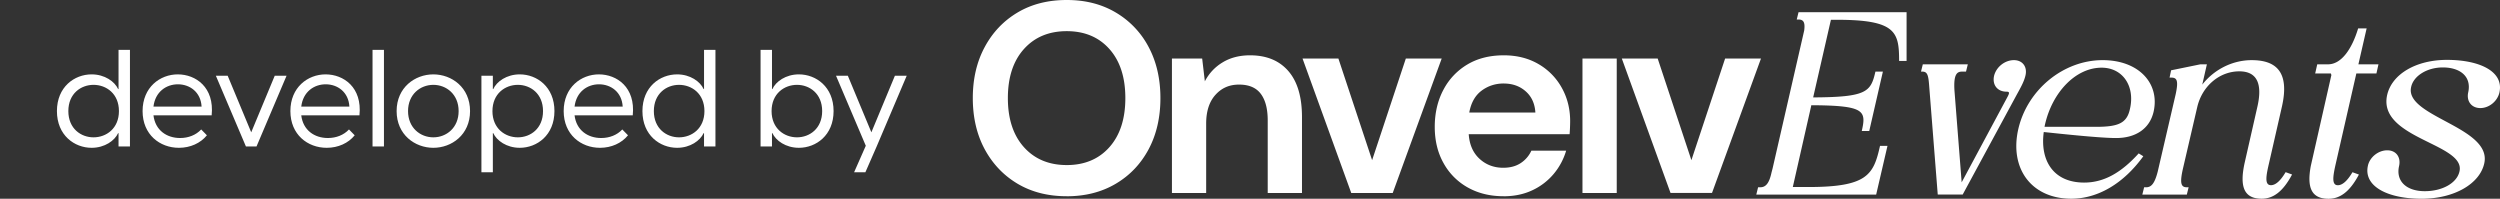 <svg width="239" height="19" fill="none" xmlns="http://www.w3.org/2000/svg"><rect width="100%" height="100%" fill="#333333" stroke="none"/><g clip-path="url(#clip0_2002_2)" fill="#fff"><path d="M101.98 18.76c-1.791 0-3.355-.398-4.696-1.192-1.338-.795-2.387-1.897-3.148-3.304C93.38 12.856 93 11.228 93 9.38c0-1.846.379-3.475 1.14-4.885.757-1.408 1.806-2.509 3.147-3.304C98.625.397 100.189 0 101.98 0c1.791 0 3.336.397 4.682 1.192a8.293 8.293 0 013.148 3.304c.749 1.408 1.126 3.036 1.126 4.885 0 1.85-.377 3.478-1.126 4.886-.752 1.407-1.799 2.508-3.148 3.303-1.346.795-2.908 1.193-4.682 1.193v-.003zm0-2.98c1.706 0 3.066-.572 4.08-1.712 1.014-1.14 1.523-2.705 1.523-4.69 0-1.984-.507-3.549-1.523-4.689-1.014-1.14-2.377-1.71-4.08-1.71-1.703 0-3.071.57-4.093 1.71-1.025 1.14-1.535 2.705-1.535 4.69 0 1.984.513 3.549 1.535 4.689 1.024 1.14 2.387 1.711 4.093 1.711zm10.057 2.668V5.598h2.891l.256 2.177a4.516 4.516 0 011.701-1.813c.741-.45 1.616-.674 2.622-.674 1.57 0 2.788.503 3.657 1.502.87 1.002 1.306 2.47 1.306 4.405v7.256h-3.276v-6.944c0-1.104-.221-1.952-.665-2.54-.444-.588-1.134-.88-2.071-.88-.938 0-1.676.328-2.265.985-.589.657-.883 1.573-.883 2.746v6.633h-3.276l.003-.003zm17.142 0l-4.658-12.854h3.429l3.224 9.718 3.224-9.718h3.429l-4.682 12.854h-3.966zm14.559.312c-1.278 0-2.415-.276-3.404-.828a5.954 5.954 0 01-2.328-2.332c-.564-1.002-.844-2.159-.844-3.473 0-1.313.278-2.514.831-3.549a6.07 6.07 0 012.303-2.423c.981-.58 2.136-.867 3.466-.867 1.246 0 2.347.276 3.301.828a5.918 5.918 0 012.237 2.266c.537.958.807 2.026.807 3.2a17.904 17.904 0 01-.052 1.245h-9.645c.068 1 .414 1.787 1.036 2.356.621.571 1.376.855 2.265.855.665 0 1.223-.151 1.676-.452a2.81 2.81 0 001.011-1.179h3.325a6.173 6.173 0 01-1.188 2.217 5.91 5.91 0 01-2.047 1.567c-.81.381-1.728.572-2.75.572v-.003zm.024-10.778c-.801 0-1.509.23-2.123.687-.613.458-1.005 1.154-1.177 2.087h6.32c-.052-.848-.357-1.521-.921-2.02-.564-.5-1.262-.751-2.099-.751v-.003zm15.941 10.466l-4.658-12.854h3.429l3.224 9.718 3.224-9.718h3.429l-4.683 12.854h-3.965zM154.56 5.597h-3.276v12.854h3.276V5.597zm13.521 12.307h.196c.542 0 .861-.397 1.082-1.418l.098-.373 3.025-13.201c.098-.748-.049-1.046-.542-1.046h-.172l.172-.698h10.329v4.659h-.714c0-2.766-.294-3.936-5.952-3.936h-.567l-1.698 7.421c5.115-.024 5.508-.521 5.952-2.464h.714l-.567 2.464-.738 3.213h-.714c.441-1.943.294-2.44-4.821-2.465l-1.772 7.82h1.474c5.658 0 6.247-1.17 6.863-3.936h.714l-1.082 4.659h-11.46l.172-.699h.008zm16.33-9.914c-.074-.872-.196-1.145-.64-1.145h-.123l.172-.698h4.303l-.172.698h-.368c-.466 0-.836.199-.738 1.794l.689 8.793 4.328-8.07c.245-.447.295-.599-.049-.599-.837 0-1.376-.624-1.18-1.518.221-.872 1.057-1.496 1.894-1.496s1.303.649 1.107 1.468c-.148.65-.543 1.295-.96 2.068l-5.042 9.315h-2.384l-.837-10.61zm8.536 4.358c.861-3.762 4.303-6.599 8.067-6.599 3.442 0 5.483 2.216 4.87 4.932-.368 1.596-1.673 2.515-3.589 2.515-1.624 0-5.683-.447-6.912-.574-.368 2.716.911 4.832 3.862 4.832 1.943 0 3.589-.996 5.214-2.79l.441.273c-1.894 2.617-4.352 4.06-6.887 4.06-3.763 0-5.927-2.84-5.066-6.649zm7.426-.223c2.14 0 2.952-.348 3.246-1.695.515-2.191-.689-3.96-2.706-3.96-2.507 0-4.723 2.39-5.41 5.429-.024.074-.024.149-.049.223h4.919v.003zm4.601 5.779h.196c.491 0 .812-.348 1.107-1.496l1.722-7.421c.27-1.27.123-1.568-.417-1.568h-.172l.148-.698 2.804-.574h.616l-.442 1.943c1.107-1.419 2.854-2.34 4.723-2.34 2.336 0 3.666 1.12 2.878 4.506l-1.204 5.28c-.27 1.17-.491 2.167.171 2.167.417 0 .886-.373 1.401-1.245l.616.224c-.91 1.72-1.869 2.315-2.902 2.315-1.698 0-2.14-1.145-1.625-3.46l1.205-5.306c.491-2.117.049-3.411-1.722-3.411-1.87 0-3.516 1.369-4.009 3.362l-1.377 5.928c-.319 1.394-.196 1.794.368 1.794h.172l-.172.699h-4.254l.172-.699h-.003zM222.88 7.17l-.05-.148h-1.498l.196-.873h1.033c1.278 0 2.286-1.468 2.878-3.436h.812l-.788 3.436h1.919l-.196.873h-1.919l-2.017 8.843c-.221 1.02-.343 1.843.245 1.843.417 0 .886-.372 1.401-1.244l.616.223c-.91 1.72-1.869 2.316-2.902 2.316-1.625 0-2.091-1.046-1.698-3.138l1.968-8.692v-.002zm3.493 8.667c.172-.798.984-1.468 1.845-1.468.862 0 1.328.673 1.131 1.518-.318 1.418.69 2.39 2.459 2.39 1.673 0 3.074-.773 3.319-1.893.616-2.667-7.871-3.139-6.911-7.323.466-1.992 2.78-3.337 5.707-3.337 3.147 0 5.483 1.12 5.017 3.139-.196.822-.984 1.468-1.821 1.468-.836 0-1.351-.649-1.155-1.518.319-1.469-.739-2.366-2.434-2.366-1.523 0-2.804.823-3.025 1.869-.665 2.84 7.797 3.836 6.985 7.322-.441 1.943-2.878 3.362-5.977 3.362-3.319 0-5.581-1.22-5.14-3.163z"/></g><path d="M12.424 14h-1.092v-1.274h-.04c-.325.715-1.274 1.404-2.535 1.404-1.638 0-3.315-1.196-3.315-3.51S7.12 7.11 8.757 7.11c1.261 0 2.21.689 2.536 1.404h.039V4.77h1.091V14zm-5.89-3.38c0 1.677 1.21 2.509 2.405 2.509 1.223 0 2.431-.845 2.431-2.509s-1.208-2.509-2.43-2.509c-1.197 0-2.406.832-2.406 2.509zm10.568 3.51c-1.82 0-3.471-1.261-3.471-3.51 0-2.275 1.664-3.51 3.367-3.51 1.716 0 3.51 1.235 3.237 3.913h-5.564c.169 1.417 1.248 2.171 2.548 2.171.793 0 1.521-.286 2.015-.819l.546.559c-.611.754-1.586 1.196-2.678 1.196zm-2.431-3.939h4.602c-.078-1.391-1.131-2.132-2.262-2.132-1.118 0-2.171.715-2.34 2.132zM23.509 14l-2.873-6.76h1.13l2.25 5.408 2.249-5.408h1.13L24.524 14H23.51zm7.723.13c-1.82 0-3.471-1.261-3.471-3.51 0-2.275 1.664-3.51 3.367-3.51 1.716 0 3.51 1.235 3.237 3.913H28.8c.169 1.417 1.248 2.171 2.548 2.171.793 0 1.52-.286 2.015-.819l.546.559c-.611.754-1.586 1.196-2.678 1.196zM28.8 10.191h4.602c-.078-1.391-1.131-2.132-2.262-2.132-1.118 0-2.171.715-2.34 2.132zM35.614 14V4.77h1.092V14h-1.092zm5.813.13c-1.755 0-3.51-1.248-3.51-3.51 0-2.262 1.755-3.51 3.51-3.51s3.51 1.248 3.51 3.51c0 2.262-1.755 3.51-3.51 3.51zm-2.418-3.51c0 1.599 1.17 2.509 2.418 2.509 1.248 0 2.418-.91 2.418-2.509 0-1.599-1.17-2.509-2.418-2.509-1.248 0-2.418.91-2.418 2.509zm7.015 5.85V7.24h1.092v1.274h.04c.324-.715 1.273-1.404 2.534-1.404 1.638 0 3.315 1.196 3.315 3.51s-1.677 3.51-3.315 3.51c-1.26 0-2.21-.689-2.535-1.404h-.039v3.744h-1.092zm1.053-5.85c0 1.664 1.21 2.509 2.431 2.509 1.196 0 2.405-.832 2.405-2.509s-1.209-2.509-2.405-2.509c-1.222 0-2.43.845-2.43 2.509zm10.282 3.51c-1.82 0-3.471-1.261-3.471-3.51 0-2.275 1.664-3.51 3.367-3.51 1.716 0 3.51 1.235 3.237 3.913h-5.564c.169 1.417 1.248 2.171 2.548 2.171.793 0 1.52-.286 2.015-.819l.546.559c-.611.754-1.586 1.196-2.678 1.196zm-2.431-3.939h4.602c-.078-1.391-1.131-2.132-2.262-2.132-1.118 0-2.171.715-2.34 2.132zM68.398 14h-1.093v-1.274h-.039c-.325.715-1.274 1.404-2.535 1.404-1.638 0-3.315-1.196-3.315-3.51s1.677-3.51 3.315-3.51c1.261 0 2.21.689 2.535 1.404h.04V4.77h1.091V14zm-5.89-3.38c0 1.677 1.21 2.509 2.405 2.509 1.222 0 2.431-.845 2.431-2.509s-1.209-2.509-2.43-2.509c-1.197 0-2.406.832-2.406 2.509zM72.71 4.77h1.092v3.744h.039c.325-.715 1.274-1.404 2.535-1.404 1.638 0 3.315 1.196 3.315 3.51s-1.677 3.51-3.315 3.51c-1.261 0-2.21-.689-2.535-1.404h-.04V14H72.71V4.77zm1.053 5.85c0 1.664 1.209 2.509 2.43 2.509 1.197 0 2.406-.832 2.406-2.509s-1.21-2.509-2.405-2.509c-1.222 0-2.431.845-2.431 2.509zm7.889 5.85l1.118-2.535-2.847-6.695h1.13l2.25 5.408 2.249-5.408h1.13L83.81 14l-1.08 2.47h-1.078z" fill="#fff"/><defs><clipPath id="clip0_2002_2"><path fill="#fff" transform="translate(93)" d="M0 0h146v19H0z"/></clipPath></defs></svg>